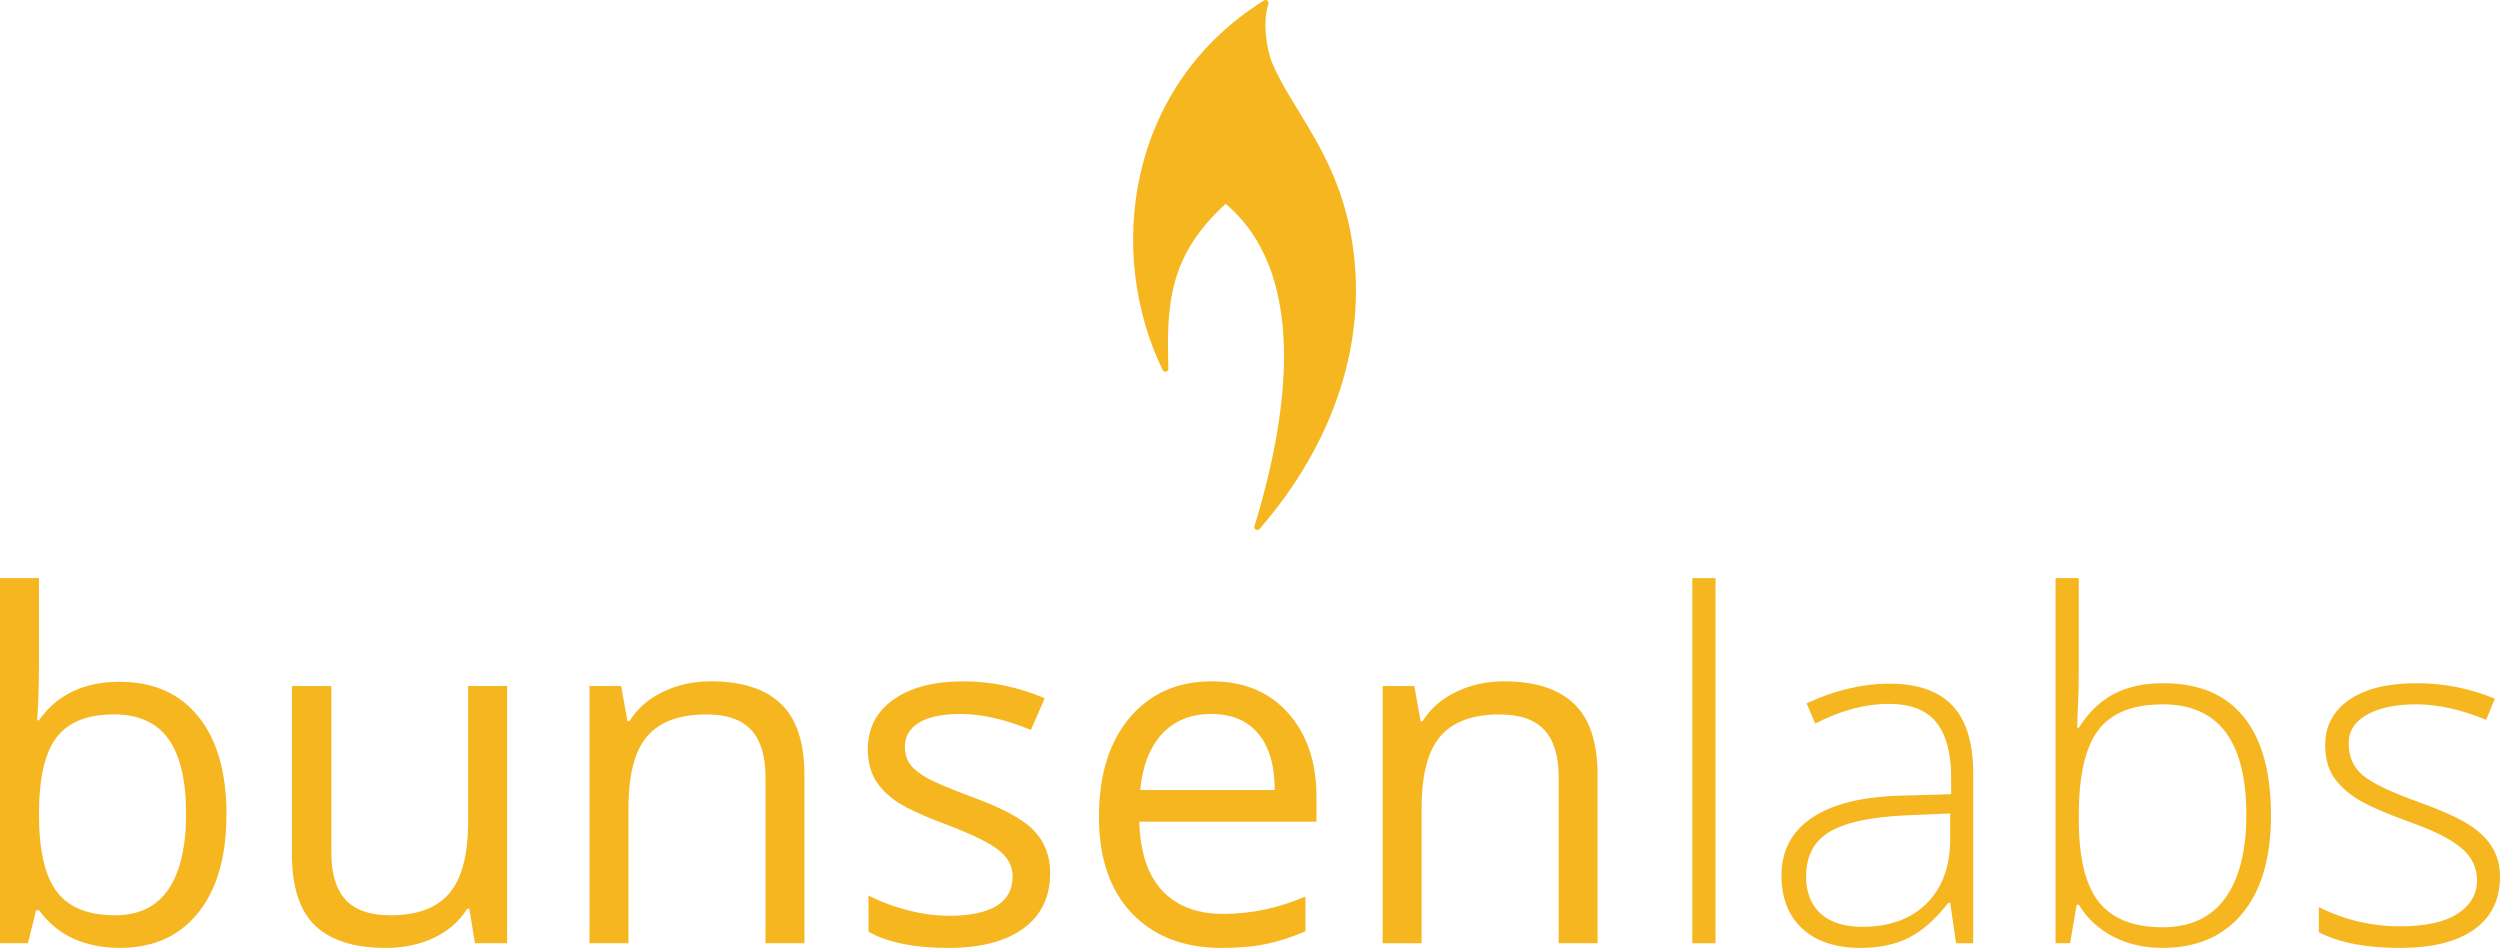 <?xml version="1.0" encoding="UTF-8" standalone="no"?>
<!-- Created with Inkscape (http://www.inkscape.org/) -->

<svg
   xmlns:dc="http://purl.org/dc/elements/1.1/"
   xmlns:cc="http://creativecommons.org/ns#"
   xmlns:rdf="http://www.w3.org/1999/02/22-rdf-syntax-ns#"
   xmlns:svg="http://www.w3.org/2000/svg"
   xmlns="http://www.w3.org/2000/svg"
   xmlns:sodipodi="http://sodipodi.sourceforge.net/DTD/sodipodi-0.dtd"
   xmlns:inkscape="http://www.inkscape.org/namespaces/inkscape"
   width="256.001"
   height="97.068"
   id="svg2"
   version="1.1"
   inkscape:version="0.91 r13725"
   sodipodi:docname="bunsenlabs-official.svg">
  <defs
     id="defs4" />
  <sodipodi:namedview
     id="base"
     pagecolor="#bebebe"
     bordercolor="#666666"
     borderopacity="1.0"
     inkscape:pageopacity="0"
     inkscape:pageshadow="2"
     inkscape:zoom="0.69687447"
     inkscape:cx="676.48469"
     inkscape:cy="139.74182"
     inkscape:document-units="px"
     inkscape:current-layer="layer2"
     showgrid="true"
     borderlayer="false"
     showborder="true"
     fit-margin-top="0"
     fit-margin-left="0"
     fit-margin-right="0"
     fit-margin-bottom="0"
     inkscape:showpageshadow="false"
     inkscape:window-width="1855"
     inkscape:window-height="1056"
     inkscape:window-x="65"
     inkscape:window-y="24"
     inkscape:window-maximized="1"
     inkscape:snap-global="false">
    <inkscape:grid
       type="xygrid"
       id="grid3009"
       empspacing="5"
       visible="true"
       enabled="true"
       snapvisiblegridlinesonly="true"
       originx="-150.945"
       originy="-806.244" />
  </sodipodi:namedview>
  <g
     inkscape:label="text"
     inkscape:groupmode="layer"
     id="layer1"
     transform="translate(-150.945,-149.05)"
     style="display:inline" />
  <g
     inkscape:groupmode="layer"
     id="layer2"
     inkscape:label="flame"
     style="display:inline"
     transform="translate(-48.249,-462.829)">
    <path
       sodipodi:nodetypes="ccccccc"
       inkscape:connector-curvature="0"
       id="path3774"
       d="m 167.585,500.584 c -5.733,-11.763 -3.734,-28.699 10.257,-37.45 -0.55,1.61 -0.37,4.294 0.412,6.298 2.145,4.947 6.405,9.147 7.965,17.127 2.159,11.17 -1.931,21.84 -9.222,30.239 3.654,-11.884 5.502,-26.379 -3.251,-33.5 -6.126,5.495 -6.359,10.611 -6.161,17.285 z"
       style="display:inline;fill:#f6b620;fill-opacity:1;stroke:#f6b620;stroke-width:0.612;stroke-linecap:round;stroke-linejoin:round;stroke-miterlimit:4;stroke-dasharray:none;stroke-opacity:1" />
    <path
       style="font-style:normal;font-variant:normal;font-weight:200;font-stretch:normal;font-size:medium;line-height:125%;font-family:'Open Sans';-inkscape-font-specification:'Open Sans';text-align:start;letter-spacing:0px;word-spacing:0px;writing-mode:lr-tb;text-anchor:start;fill:#f6b620;fill-opacity:1;stroke:none"
       id="path3056"
       d="m 304.251,552.616 c -2e-5,2.339 -0.889,4.141 -2.667,5.407 -1.778,1.25 -4.301,1.874 -7.569,1.874 -3.492,0 -6.264,-0.537 -8.314,-1.61 l 0,-2.571 c 2.627,1.314 5.399,1.97 8.314,1.97 2.579,0 4.534,-0.425 5.863,-1.274 1.346,-0.865 2.018,-2.01 2.018,-3.436 -2e-5,-1.314 -0.537,-2.419 -1.61,-3.316 -1.057,-0.897 -2.803,-1.778 -5.239,-2.643 -2.611,-0.945 -4.446,-1.754 -5.503,-2.427 -1.057,-0.689 -1.858,-1.458 -2.403,-2.307 -0.529,-0.865 -0.793,-1.914 -0.793,-3.148 0,-1.954 0.817,-3.5 2.451,-4.638 1.65,-1.137 3.949,-1.706 6.897,-1.706 2.819,3e-5 5.495,0.529 8.026,1.586 l -0.889,2.163 c -2.563,-1.057 -4.942,-1.586 -7.137,-1.586 -2.131,2e-5 -3.821,0.352 -5.07,1.057 -1.25,0.705 -1.874,1.682 -1.874,2.932 -2e-5,1.362 0.481,2.451 1.442,3.268 0.977,0.817 2.876,1.73 5.695,2.739 2.355,0.849 4.069,1.618 5.142,2.307 1.073,0.673 1.874,1.442 2.403,2.307 0.545,0.865 0.817,1.882 0.817,3.052 m -34.483,-19.825 c 3.652,3e-5 6.4,1.153 8.242,3.46 1.858,2.291 2.787,5.647 2.787,10.068 -2e-5,4.341 -0.977,7.69 -2.932,10.044 -1.938,2.355 -4.67,3.532 -8.194,3.532 -1.858,0 -3.532,-0.384 -5.022,-1.153 -1.49,-0.769 -2.667,-1.858 -3.532,-3.268 l -0.216,0 -0.673,3.941 -1.49,0 0,-37.39 2.379,0 0,9.396 c 0,1.41 -0.032,2.707 -0.096,3.893 l -0.072,2.043 0.168,0 c 0.993,-1.57 2.187,-2.723 3.58,-3.46 1.41,-0.737 3.1,-1.105 5.07,-1.105 m -0.048,2.163 c -3.076,2e-5 -5.279,0.881 -6.608,2.643 -1.33,1.762 -1.994,4.67 -1.994,8.723 l 0,0.408 c 0,3.941 0.689,6.768 2.067,8.483 1.394,1.714 3.556,2.571 6.488,2.571 2.852,0 4.998,-0.993 6.44,-2.98 1.442,-2.002 2.163,-4.846 2.163,-8.531 -2e-5,-7.545 -2.852,-11.318 -8.555,-11.318 m -21.17,24.462 -0.601,-4.133 -0.192,0 c -1.314,1.682 -2.667,2.876 -4.061,3.58 -1.378,0.689 -3.012,1.033 -4.902,1.033 -2.563,0 -4.558,-0.657 -5.983,-1.97 -1.426,-1.314 -2.139,-3.132 -2.139,-5.455 0,-2.547 1.057,-4.526 3.172,-5.935 2.131,-1.41 5.206,-2.155 9.227,-2.235 l 4.974,-0.144 0,-1.73 c -2e-5,-2.483 -0.505,-4.357 -1.514,-5.623 -1.009,-1.266 -2.635,-1.898 -4.878,-1.898 -2.419,2e-5 -4.926,0.673 -7.521,2.018 l -0.889,-2.067 c 2.868,-1.346 5.703,-2.018 8.507,-2.018 2.868,2e-5 5.006,0.745 6.416,2.235 1.426,1.49 2.139,3.813 2.139,6.969 l 0,17.374 -1.754,0 m -9.612,-1.682 c 2.787,0 4.982,-0.793 6.584,-2.379 1.618,-1.602 2.427,-3.821 2.427,-6.656 l 0,-2.571 -4.566,0.192 c -3.669,0.176 -6.288,0.753 -7.858,1.73 -1.554,0.961 -2.331,2.467 -2.331,4.518 0,1.634 0.497,2.908 1.49,3.821 1.009,0.897 2.427,1.346 4.253,1.346 m -15.019,1.682 -2.379,0 0,-37.39 2.379,0 0,37.39 m -16.064,0 0,-17.037 c -2e-5,-2.147 -0.489,-3.749 -1.466,-4.806 -0.977,-1.057 -2.507,-1.586 -4.59,-1.586 -2.755,3e-5 -4.774,0.745 -6.056,2.235 -1.282,1.49 -1.922,3.949 -1.922,7.377 l 0,13.817 -3.989,0 0,-26.337 3.244,0 0.649,3.604 0.192,0 c 0.817,-1.298 1.962,-2.299 3.436,-3.004 1.474,-0.721 3.116,-1.081 4.926,-1.081 3.172,3e-5 5.559,0.769 7.161,2.307 1.602,1.522 2.403,3.965 2.403,7.329 l 0,17.181 -3.989,0 m -34.483,0.481 c -3.893,0 -6.969,-1.185 -9.227,-3.556 -2.243,-2.371 -3.364,-5.663 -3.364,-9.876 0,-4.245 1.041,-7.617 3.124,-10.117 2.099,-2.499 4.91,-3.749 8.434,-3.749 3.3,3e-5 5.911,1.089 7.834,3.268 1.922,2.163 2.884,5.022 2.884,8.579 l 0,2.523 -18.142,0 c 0.08,3.092 0.857,5.439 2.331,7.041 1.49,1.602 3.58,2.403 6.272,2.403 2.835,0 5.639,-0.593 8.41,-1.778 l 0,3.556 c -1.41,0.609 -2.747,1.041 -4.013,1.298 -1.25,0.272 -2.763,0.409 -4.542,0.409 m -1.081,-23.958 c -2.115,2e-5 -3.805,0.689 -5.07,2.067 -1.25,1.378 -1.986,3.284 -2.211,5.719 l 13.769,0 c -2e-5,-2.515 -0.561,-4.437 -1.682,-5.767 -1.121,-1.346 -2.723,-2.018 -4.806,-2.018 m -16.508,16.292 c -2e-5,2.451 -0.913,4.341 -2.739,5.671 -1.826,1.33 -4.389,1.994 -7.69,1.994 -3.492,0 -6.216,-0.553 -8.17,-1.658 l 0,-3.701 c 1.266,0.641 2.619,1.145 4.061,1.514 1.458,0.368 2.86,0.553 4.205,0.553 2.083,0 3.685,-0.328 4.806,-0.985 1.121,-0.673 1.682,-1.69 1.682,-3.052 -1e-5,-1.025 -0.449,-1.898 -1.346,-2.619 -0.881,-0.737 -2.611,-1.602 -5.19,-2.595 -2.451,-0.913 -4.197,-1.706 -5.238,-2.379 -1.025,-0.689 -1.794,-1.466 -2.307,-2.331 -0.497,-0.865 -0.745,-1.898 -0.745,-3.1 0,-2.147 0.873,-3.837 2.619,-5.07 1.746,-1.25 4.141,-1.874 7.185,-1.874 2.835,3e-5 5.607,0.577 8.314,1.73 l -1.418,3.244 c -2.643,-1.089 -5.038,-1.634 -7.185,-1.634 -1.89,2e-5 -3.316,0.296 -4.277,0.889 -0.961,0.593 -1.442,1.41 -1.442,2.451 -1e-5,0.705 0.176,1.306 0.529,1.802 0.368,0.497 0.953,0.969 1.754,1.418 0.801,0.449 2.339,1.097 4.614,1.946 3.124,1.137 5.23,2.283 6.32,3.436 1.105,1.153 1.658,2.603 1.658,4.349 m -29.148,7.185 0,-17.037 c -3e-5,-2.147 -0.489,-3.749 -1.466,-4.806 -0.977,-1.057 -2.507,-1.586 -4.59,-1.586 -2.755,3e-5 -4.774,0.745 -6.056,2.235 -1.282,1.49 -1.922,3.949 -1.922,7.377 l 0,13.817 -3.989,0 0,-26.337 3.244,0 0.649,3.604 0.192,0 c 0.817,-1.298 1.962,-2.299 3.436,-3.004 1.474,-0.721 3.116,-1.081 4.926,-1.081 3.172,3e-5 5.559,0.769 7.161,2.307 1.602,1.522 2.403,3.965 2.403,7.329 l 0,17.181 -3.989,0 m -44.455,-26.337 0,17.085 c -8e-6,2.147 0.489,3.749 1.466,4.806 0.977,1.057 2.507,1.586 4.59,1.586 2.755,0 4.766,-0.753 6.031,-2.259 1.282,-1.506 1.922,-3.965 1.922,-7.377 l 0,-13.841 3.989,0 0,26.337 -3.292,0 -0.577,-3.532 -0.216,0 c -0.817,1.298 -1.954,2.291 -3.412,2.98 -1.442,0.689 -3.092,1.033 -4.95,1.033 -3.204,0 -5.607,-0.761 -7.209,-2.283 -1.586,-1.522 -2.379,-3.957 -2.379,-7.305 l 0,-17.229 4.037,0 m -21.675,-0.433 c 3.46,3e-5 6.144,1.185 8.05,3.556 1.922,2.355 2.884,5.695 2.884,10.02 -2.7e-5,4.325 -0.969,7.69 -2.908,10.092 -1.922,2.387 -4.598,3.58 -8.026,3.58 -1.714,0 -3.284,-0.312 -4.71,-0.937 -1.41,-0.641 -2.595,-1.618 -3.556,-2.932 l -0.288,0 -0.841,3.388 -2.86,0 0,-37.39 3.989,0 0,9.083 c -1e-5,2.035 -0.064,3.861 -0.192,5.479 l 0.192,0 c 1.858,-2.627 4.614,-3.941 8.266,-3.941 m -0.577,3.34 c -2.723,3e-5 -4.686,0.785 -5.887,2.355 -1.201,1.554 -1.802,4.181 -1.802,7.882 -1e-5,3.701 0.617,6.352 1.85,7.954 1.234,1.586 3.212,2.379 5.935,2.379 2.451,0 4.277,-0.889 5.479,-2.667 1.201,-1.794 1.802,-4.365 1.802,-7.714 -2.1e-5,-3.428 -0.601,-5.983 -1.802,-7.665 -1.202,-1.682 -3.06,-2.523 -5.575,-2.523"
       inkscape:connector-curvature="0" />
  </g>
</svg>
